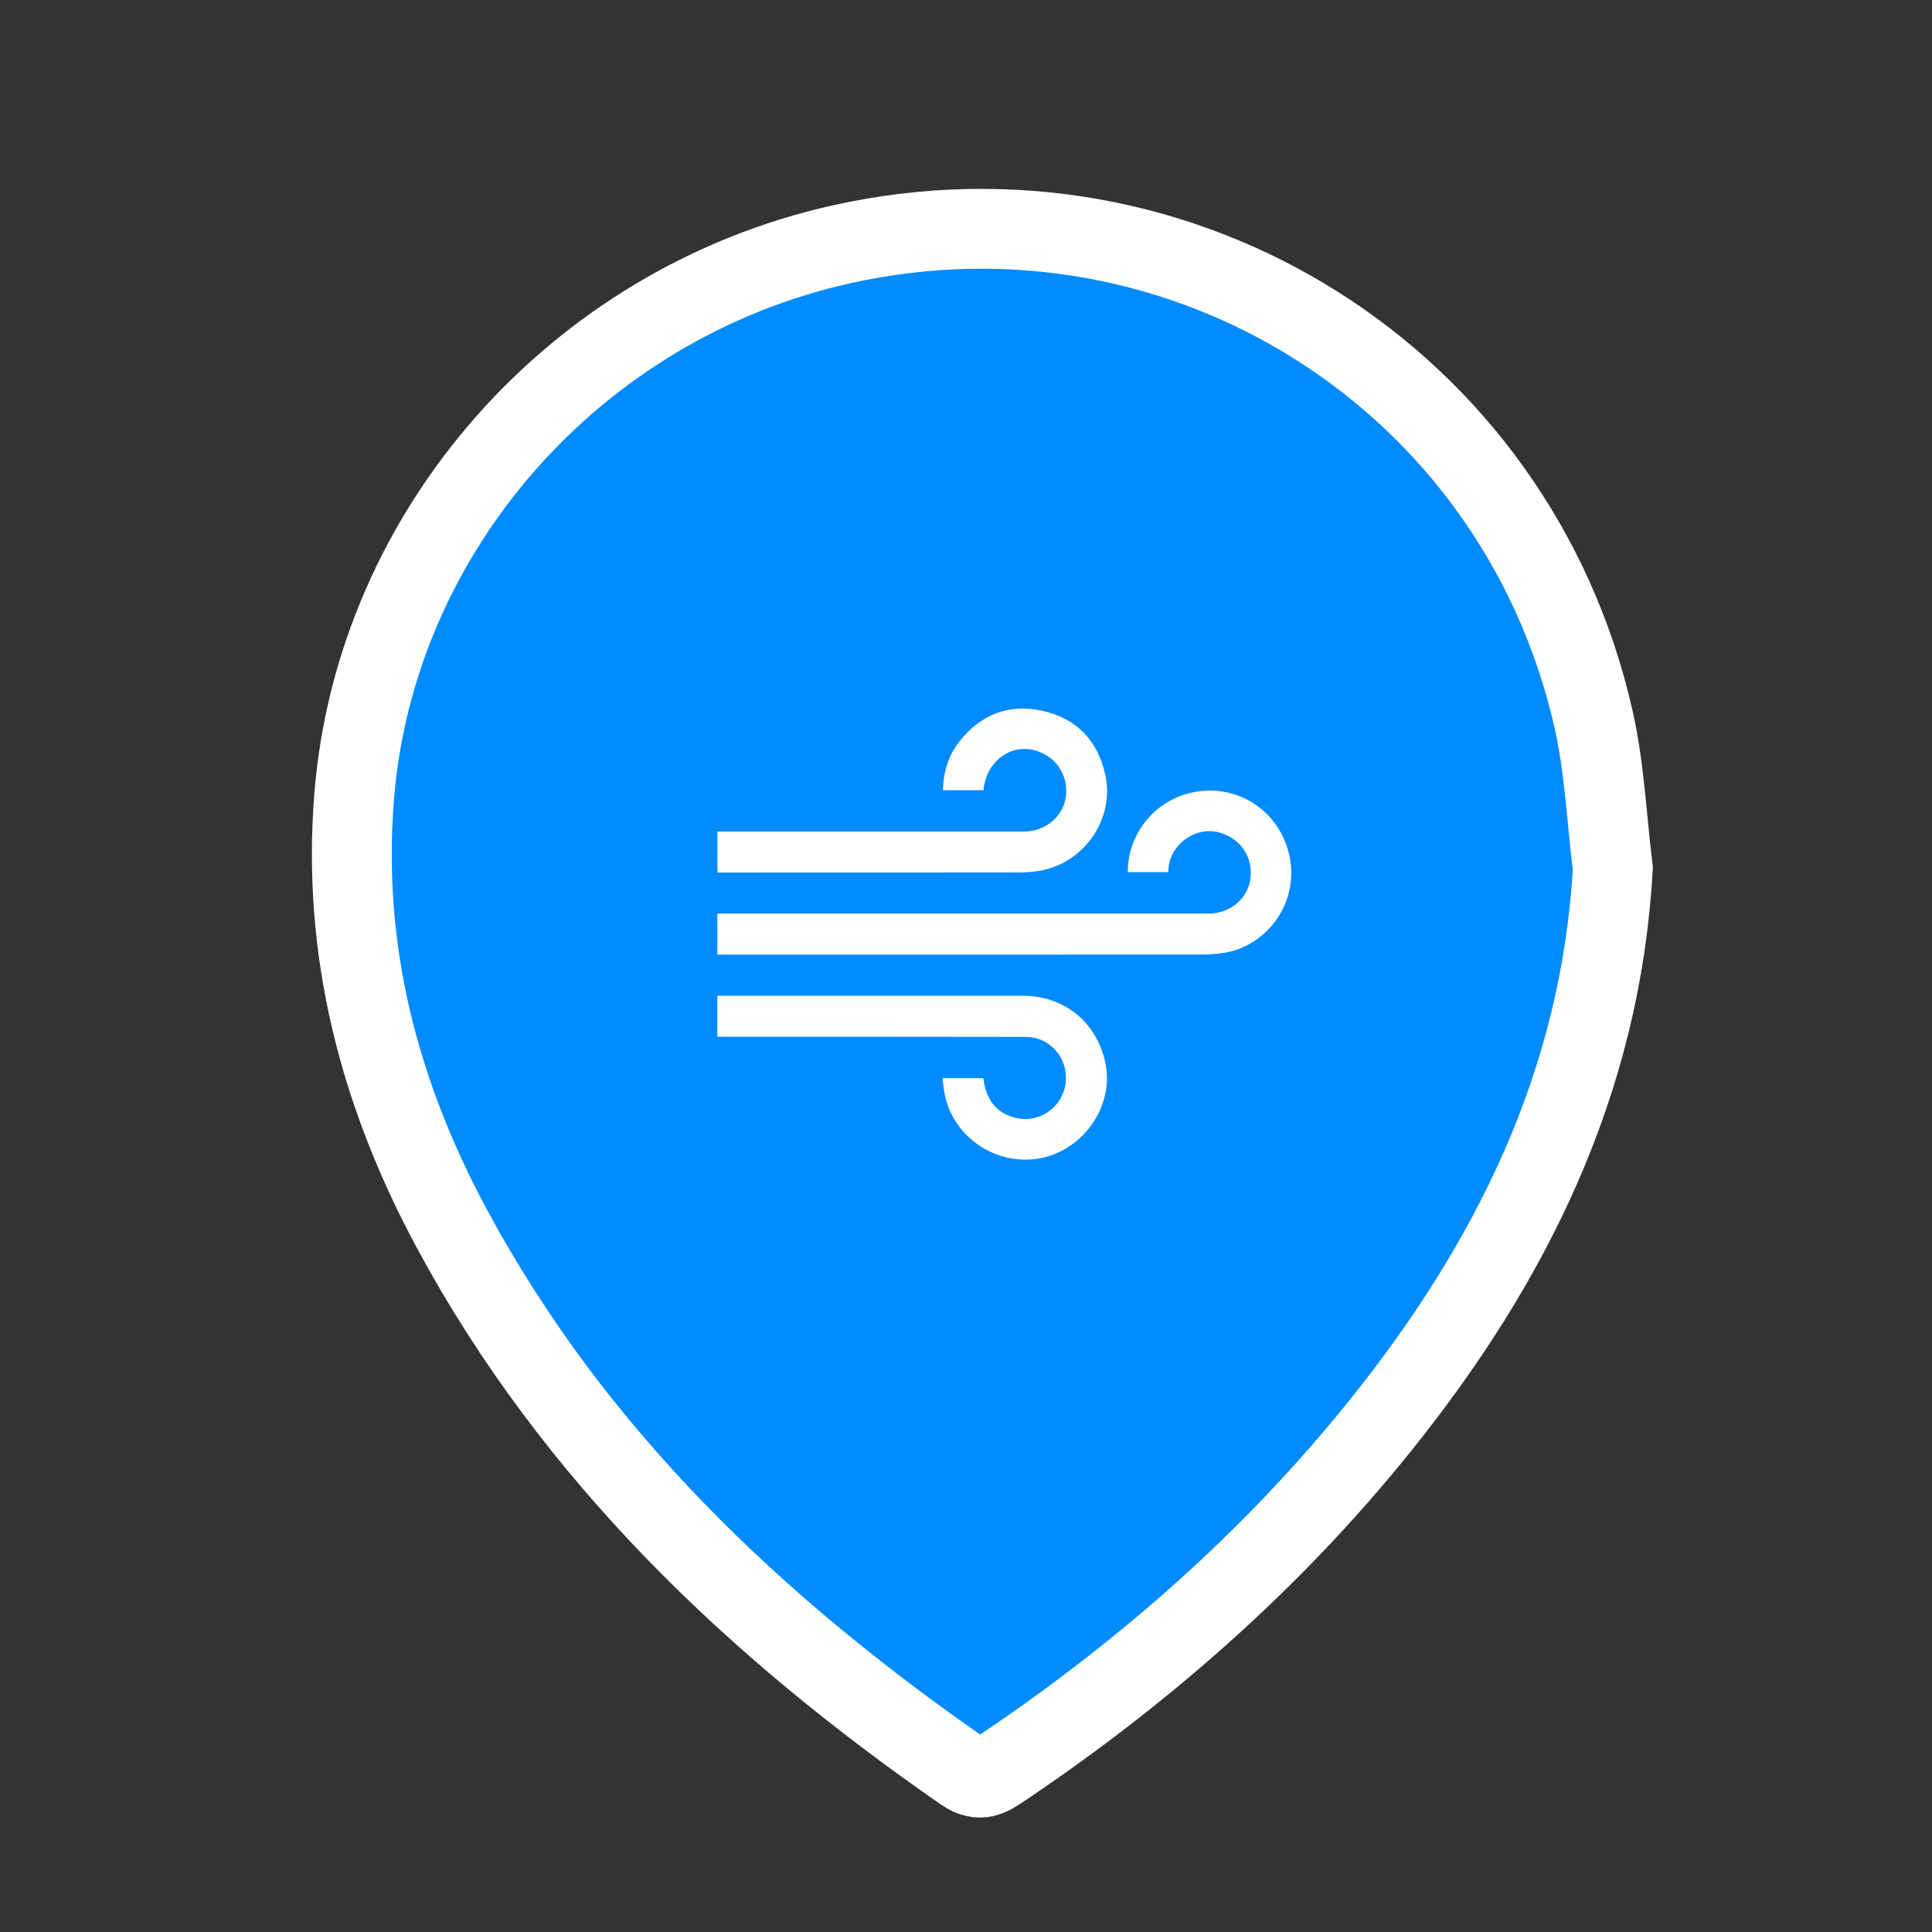 <?xml version="1.0" encoding="utf-8"?>
<!-- Generator: Adobe Illustrator 16.0.0, SVG Export Plug-In . SVG Version: 6.00 Build 0)  -->
<!DOCTYPE svg PUBLIC "-//W3C//DTD SVG 1.1//EN" "http://www.w3.org/Graphics/SVG/1.1/DTD/svg11.dtd">
<svg version="1.1" id="Layer_1" xmlns="http://www.w3.org/2000/svg" xmlns:xlink="http://www.w3.org/1999/xlink" x="0px" y="0px"
	 width="48px" height="48px" viewBox="0 0 48 48" enable-background="new 0 0 48 48" xml:space="preserve">
<rect x="0" y="0" width="48" height="48" fill="#333333" stroke="none"/>
<path fill="#008BFF" stroke="#FFFFFF" stroke-width="1.984" stroke-miterlimit="10" d="M40.07,21.573
	c-0.297,5.333-2.536,9.818-5.797,13.871c-2.672,3.32-5.842,6.101-9.371,8.476c-0.307,0.205-0.551,0.381-0.961,0.097
	c-5.191-3.6-9.681-7.865-12.711-13.484c-1.804-3.346-2.741-6.91-2.43-10.757c0.533-6.592,5.493-12.23,12.101-13.705
	c8.47-1.89,16.769,3.328,18.689,11.792C39.865,19.071,39.916,20.334,40.07,21.573z"/>
<path fill="#FFFFFF" d="M17.822,23.718c0-0.349,0-0.676,0-1.02c0.069,0,0.132,0,0.194,0c4.002,0,8.005,0,12.009,0
	c0.539,0,0.979-0.371,1.043-0.878c0.068-0.541-0.266-1.015-0.807-1.145c-0.574-0.138-1.183,0.306-1.23,0.896
	c-0.002,0.031-0.002,0.061-0.006,0.097c-0.34,0-0.672,0-1.004,0c-0.01-0.838,0.543-1.666,1.431-1.935
	c1.226-0.37,2.438,0.42,2.612,1.696c0.149,1.097-0.648,2.131-1.746,2.258c-0.151,0.018-0.307,0.028-0.459,0.028
	c-3.938,0.001-7.878,0.001-11.817,0.001C17.973,23.718,17.905,23.718,17.822,23.718z"/>
<path fill="#FFFFFF" d="M17.821,25.756c0-0.344,0-0.672,0-1.018c0.063,0,0.119,0,0.175,0c2.469,0,4.937,0,7.406,0
	c1.022,0,1.82,0.633,2.052,1.627c0.262,1.119-0.574,2.275-1.714,2.429c-1.041,0.138-2.06-0.56-2.27-1.608
	c-0.026-0.129-0.035-0.26-0.053-0.4c0.351,0,0.682,0,1.013,0c0.067,0.543,0.327,0.865,0.789,0.984
	c0.537,0.14,1.09-0.188,1.231-0.729c0.142-0.539-0.173-1.101-0.704-1.246c-0.096-0.026-0.197-0.034-0.299-0.034
	c-2.466-0.004-4.935-0.004-7.403-0.004C17.976,25.756,17.908,25.756,17.821,25.756z"/>
<path fill="#FFFFFF" d="M24.436,19.633c-0.337,0-0.665,0-1.008,0c0.009-0.457,0.135-0.871,0.417-1.223
	c0.527-0.656,1.213-0.932,2.042-0.753c0.861,0.187,1.389,0.744,1.574,1.597c0.248,1.128-0.58,2.259-1.732,2.396
	c-0.142,0.017-0.285,0.027-0.429,0.027c-2.426,0.002-4.852,0.002-7.278,0.002c-0.063,0-0.125,0-0.197,0c0-0.34,0-0.667,0-1.02
	c0.058,0,0.119,0,0.181,0c2.479,0,4.958,0,7.438,0c0.535,0,0.982-0.38,1.039-0.882c0.063-0.551-0.283-1.032-0.828-1.148
	C25.053,18.501,24.488,18.96,24.436,19.633z"/>
</svg>
